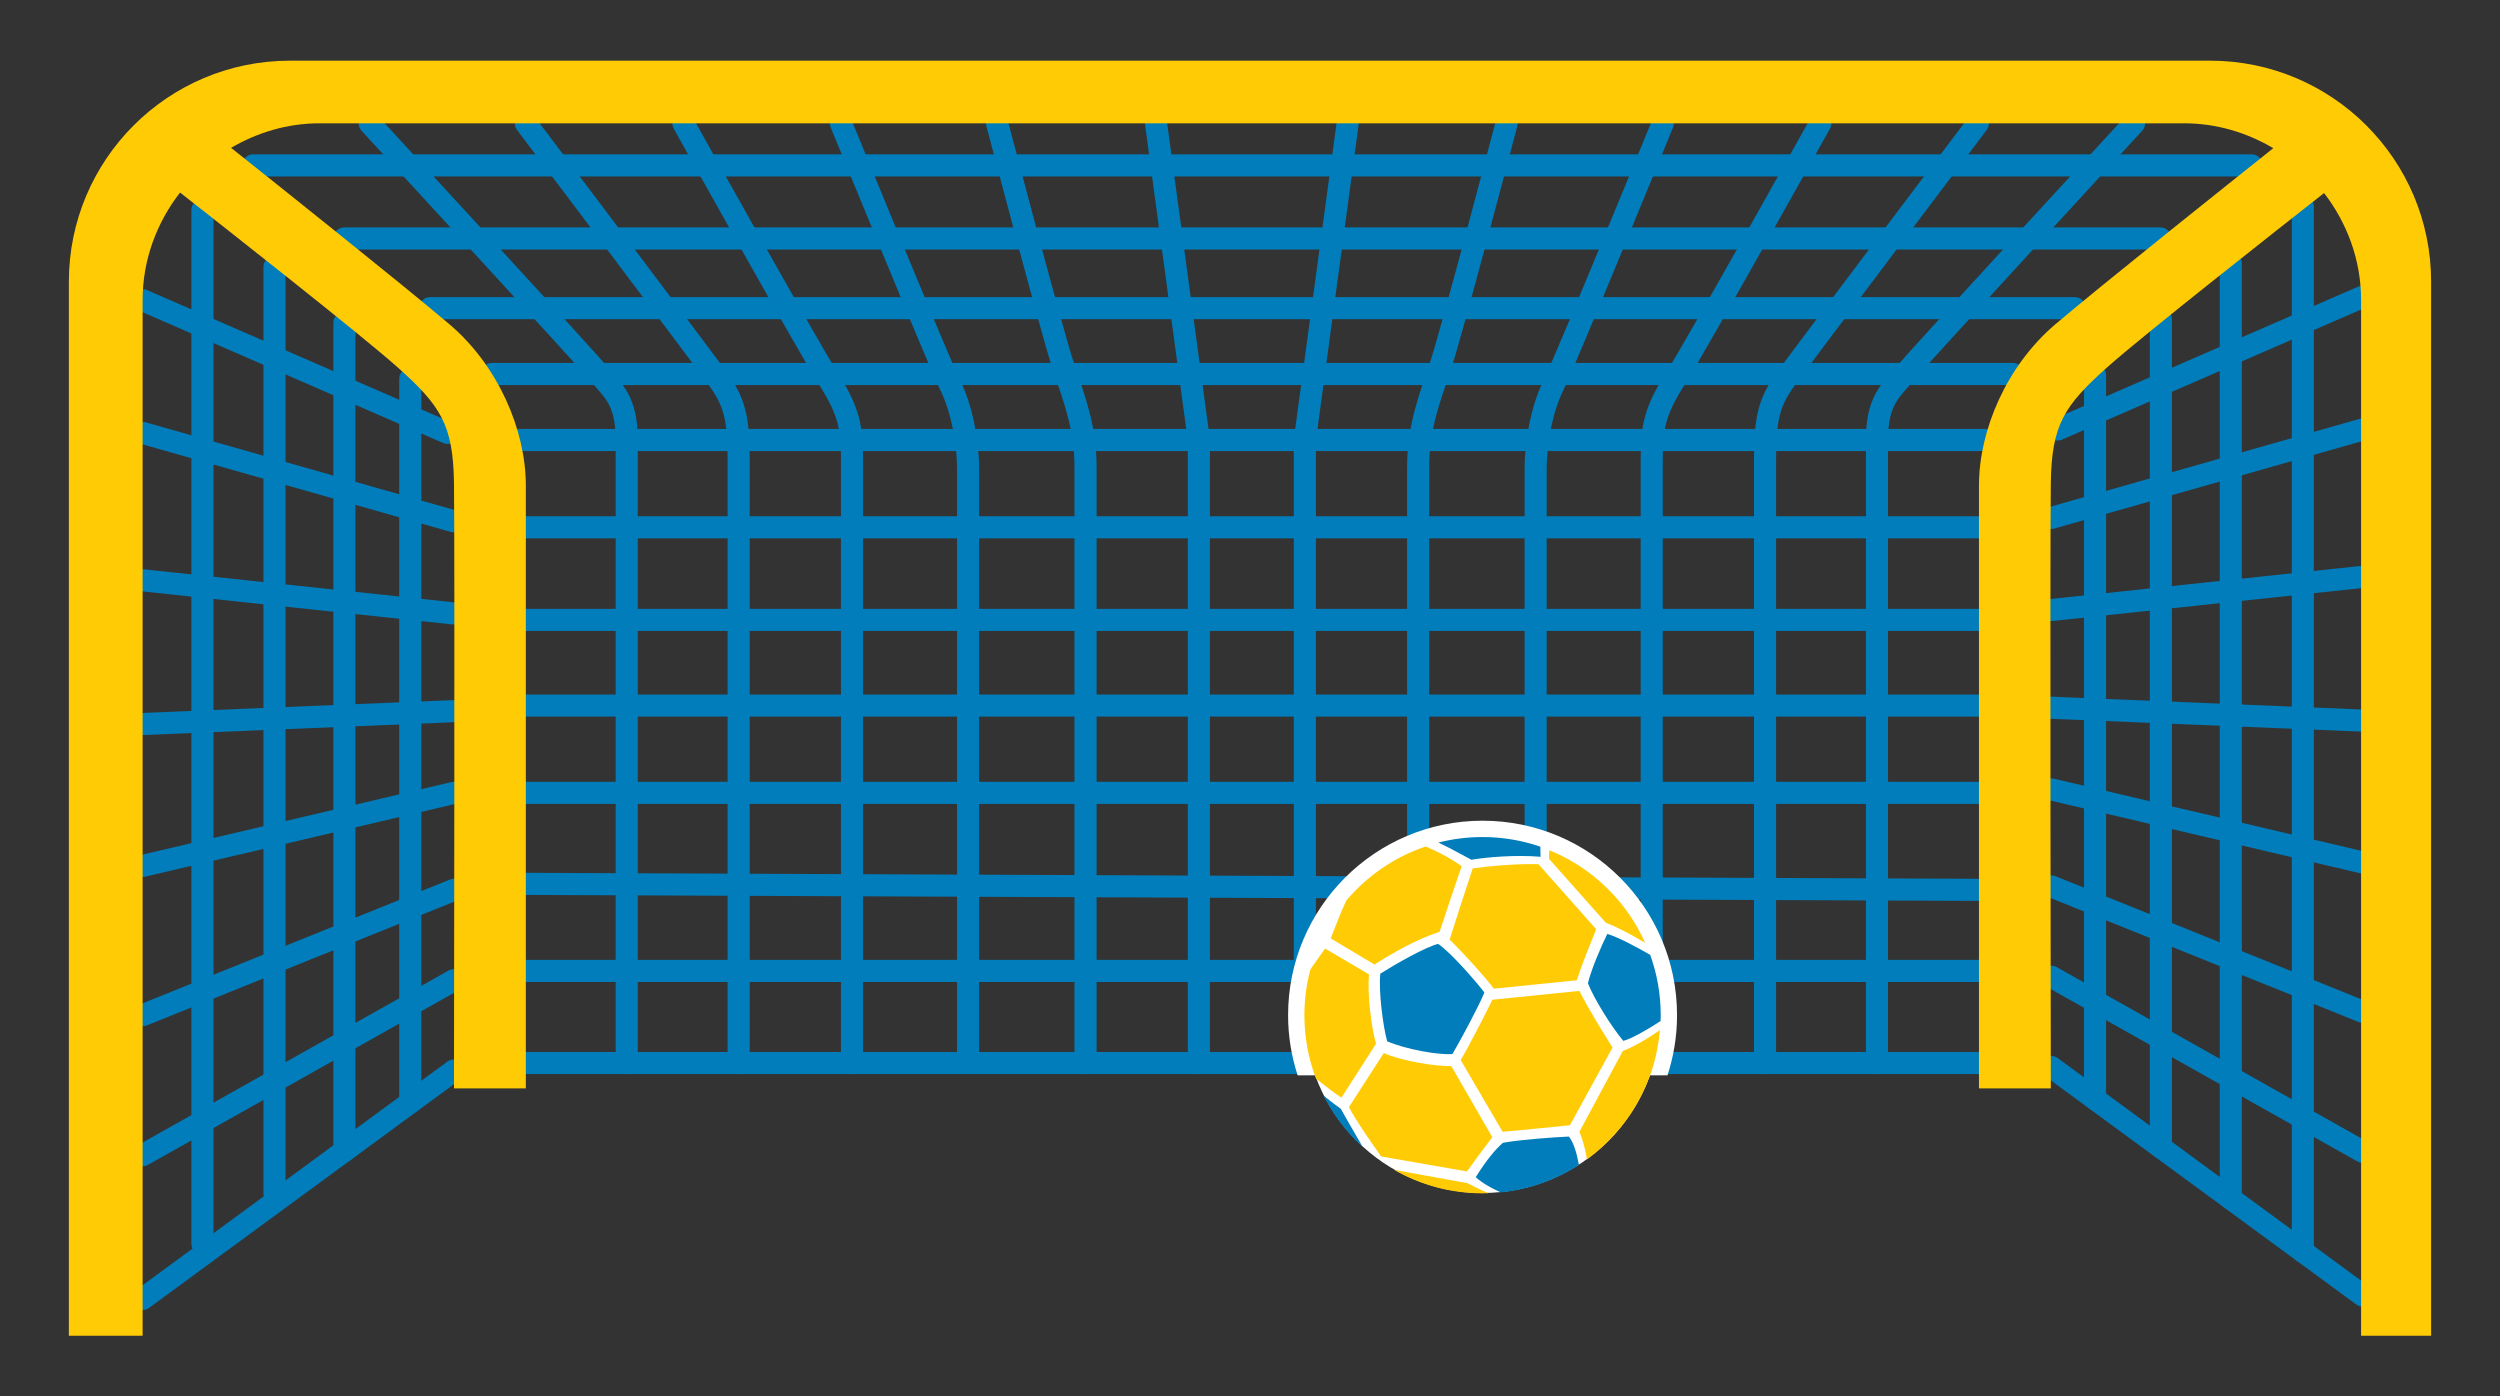 <?xml version="1.0" encoding="utf-8"?>
<!-- Generator: Adobe Illustrator 16.0.0, SVG Export Plug-In . SVG Version: 6.00 Build 0)  -->
<!DOCTYPE svg PUBLIC "-//W3C//DTD SVG 1.1//EN" "http://www.w3.org/Graphics/SVG/1.1/DTD/svg11.dtd">
<svg version="1.1" id="Calque_1" xmlns="http://www.w3.org/2000/svg" xmlns:xlink="http://www.w3.org/1999/xlink" x="0px" y="0px"
	 width="299.991px" height="167.567px" viewBox="0 0 299.991 167.567" enable-background="new 0 0 299.991 167.567"
	 xml:space="preserve">
<rect x="0" y="0" width="299.991" height="167.567" fill="#333333" stroke="none"/>
<g>
	<g>
		<g>
			
				<line fill="none" stroke="#007DBA" stroke-width="2.653" stroke-linecap="round" stroke-miterlimit="10" x1="17.112" y1="155.867" x2="54.478" y2="128.453"/>
			
				<line fill="none" stroke="#007DBA" stroke-width="2.653" stroke-linecap="round" stroke-miterlimit="10" x1="17.112" y1="138.619" x2="54.478" y2="117.617"/>
			
				<line fill="none" stroke="#007DBA" stroke-width="2.653" stroke-linecap="round" stroke-miterlimit="10" x1="17.112" y1="121.818" x2="54.478" y2="106.779"/>
			
				<line fill="none" stroke="#007DBA" stroke-width="2.653" stroke-linecap="round" stroke-miterlimit="10" x1="17.112" y1="103.908" x2="54.478" y2="95.141"/>
			
				<line fill="none" stroke="#007DBA" stroke-width="2.653" stroke-linecap="round" stroke-miterlimit="10" x1="17.112" y1="86.881" x2="54.478" y2="85.336"/>
			
				<line fill="none" stroke="#007DBA" stroke-width="2.653" stroke-linecap="round" stroke-miterlimit="10" x1="17.112" y1="69.633" x2="54.478" y2="73.614"/>
			
				<line fill="none" stroke="#007DBA" stroke-width="2.653" stroke-linecap="round" stroke-miterlimit="10" x1="17.112" y1="51.947" x2="54.478" y2="62.56"/>
			
				<line fill="none" stroke="#007DBA" stroke-width="2.653" stroke-linecap="round" stroke-miterlimit="10" x1="17.112" y1="36.022" x2="53.719" y2="51.947"/>
			
				<line fill="none" stroke="#007DBA" stroke-width="2.653" stroke-linecap="round" stroke-miterlimit="10" x1="24.294" y1="25.216" x2="24.294" y2="149.232"/>
			
				<line fill="none" stroke="#007DBA" stroke-width="2.653" stroke-linecap="round" stroke-miterlimit="10" x1="32.938" y1="32.046" x2="32.938" y2="143.264"/>
			
				<line fill="none" stroke="#007DBA" stroke-width="2.653" stroke-linecap="round" stroke-miterlimit="10" x1="41.326" y1="38.758" x2="41.326" y2="138.102"/>
			
				<line fill="none" stroke="#007DBA" stroke-width="2.653" stroke-linecap="round" stroke-miterlimit="10" x1="49.229" y1="45.469" x2="49.229" y2="132.303"/>
		</g>
		<g>
			
				<line fill="none" stroke="#007DBA" stroke-width="2.653" stroke-linecap="round" stroke-miterlimit="10" x1="283.514" y1="155.455" x2="246.147" y2="128.041"/>
			
				<line fill="none" stroke="#007DBA" stroke-width="2.653" stroke-linecap="round" stroke-miterlimit="10" x1="283.514" y1="138.207" x2="246.147" y2="117.205"/>
			
				<line fill="none" stroke="#007DBA" stroke-width="2.653" stroke-linecap="round" stroke-miterlimit="10" x1="283.514" y1="121.406" x2="246.147" y2="106.367"/>
			
				<line fill="none" stroke="#007DBA" stroke-width="2.653" stroke-linecap="round" stroke-miterlimit="10" x1="283.514" y1="103.496" x2="246.147" y2="94.729"/>
			
				<line fill="none" stroke="#007DBA" stroke-width="2.653" stroke-linecap="round" stroke-miterlimit="10" x1="283.514" y1="86.469" x2="246.147" y2="84.924"/>
			
				<line fill="none" stroke="#007DBA" stroke-width="2.653" stroke-linecap="round" stroke-miterlimit="10" x1="283.514" y1="69.221" x2="246.147" y2="73.202"/>
			
				<line fill="none" stroke="#007DBA" stroke-width="2.653" stroke-linecap="round" stroke-miterlimit="10" x1="283.514" y1="51.535" x2="246.147" y2="62.148"/>
			
				<line fill="none" stroke="#007DBA" stroke-width="2.653" stroke-linecap="round" stroke-miterlimit="10" x1="283.514" y1="35.61" x2="246.907" y2="51.535"/>
			
				<line fill="none" stroke="#007DBA" stroke-width="2.653" stroke-linecap="round" stroke-miterlimit="10" x1="276.331" y1="24.804" x2="276.331" y2="150.186"/>
			
				<line fill="none" stroke="#007DBA" stroke-width="2.653" stroke-linecap="round" stroke-miterlimit="10" x1="267.688" y1="31.634" x2="267.688" y2="143.844"/>
			
				<line fill="none" stroke="#007DBA" stroke-width="2.653" stroke-linecap="round" stroke-miterlimit="10" x1="259.299" y1="38.346" x2="259.299" y2="137.689"/>
			
				<line fill="none" stroke="#007DBA" stroke-width="2.653" stroke-linecap="round" stroke-miterlimit="10" x1="251.397" y1="45.057" x2="251.397" y2="131.891"/>
		</g>
		<g>
			
				<line fill="none" stroke="#007DBA" stroke-width="2.653" stroke-linecap="round" stroke-miterlimit="10" x1="63.099" y1="127.561" x2="237.469" y2="127.561"/>
			
				<line fill="none" stroke="#007DBA" stroke-width="2.653" stroke-linecap="round" stroke-miterlimit="10" x1="63.099" y1="116.508" x2="237.469" y2="116.508"/>
			
				<line fill="none" stroke="#007DBA" stroke-width="2.653" stroke-linecap="round" stroke-miterlimit="10" x1="63.099" y1="106.061" x2="237.469" y2="106.779"/>
			
				<line fill="none" stroke="#007DBA" stroke-width="2.653" stroke-linecap="round" stroke-miterlimit="10" x1="63.099" y1="95.141" x2="237.469" y2="95.141"/>
			
				<line fill="none" stroke="#007DBA" stroke-width="2.653" stroke-linecap="round" stroke-miterlimit="10" x1="63.099" y1="84.667" x2="237.469" y2="84.667"/>
			
				<line fill="none" stroke="#007DBA" stroke-width="2.653" stroke-linecap="round" stroke-miterlimit="10" x1="63.099" y1="74.386" x2="237.469" y2="74.386"/>
			
				<line fill="none" stroke="#007DBA" stroke-width="2.653" stroke-linecap="round" stroke-miterlimit="10" x1="63.099" y1="63.275" x2="237.469" y2="63.275"/>
			
				<line fill="none" stroke="#007DBA" stroke-width="2.653" stroke-linecap="round" stroke-miterlimit="10" x1="62.405" y1="52.796" x2="238.159" y2="52.796"/>
			
				<line fill="none" stroke="#007DBA" stroke-width="2.653" stroke-linecap="round" stroke-miterlimit="10" x1="59.037" y1="44.878" x2="241.532" y2="44.878"/>
			
				<line fill="none" stroke="#007DBA" stroke-width="2.653" stroke-linecap="round" stroke-miterlimit="10" x1="51.623" y1="36.98" x2="248.951" y2="36.98"/>
			
				<line fill="none" stroke="#007DBA" stroke-width="2.653" stroke-linecap="round" stroke-miterlimit="10" x1="41.326" y1="28.616" x2="259.238" y2="28.616"/>
			
				<line fill="none" stroke="#007DBA" stroke-width="2.653" stroke-linecap="round" stroke-miterlimit="10" x1="30.378" y1="19.848" x2="270.19" y2="19.848"/>
			<path fill="none" stroke="#007DBA" stroke-width="2.653" stroke-linecap="round" stroke-miterlimit="10" d="M75.205,127.561
				c0,0,0-69.986,0-74.764s-1.658-5.918-3.316-7.918C70.23,42.877,44.36,14.795,44.36,14.795"/>
			<path fill="none" stroke="#007DBA" stroke-width="2.653" stroke-linecap="round" stroke-miterlimit="10" d="M88.637,127.561
				c0,0,0-67.436,0-72.412c0-4.975-0.497-6.923-2.487-9.68c-1.99-2.758-23.051-30.674-23.051-30.674"/>
			<path fill="none" stroke="#007DBA" stroke-width="2.653" stroke-linecap="round" stroke-miterlimit="10" d="M102.236,127.561
				c0,0,0-68.597,0-72.412c0-3.813-0.332-5.763-2.819-9.68c-2.487-3.918-17.412-30.674-17.412-30.674"/>
			<path fill="none" stroke="#007DBA" stroke-width="2.653" stroke-linecap="round" stroke-miterlimit="10" d="M116.166,127.561
				c0,0,0-67.737,0-71.25s-0.829-7.462-2.155-10.116c-1.327-2.652-13.102-31.398-13.102-31.398"/>
			<path fill="none" stroke="#007DBA" stroke-width="2.653" stroke-linecap="round" stroke-miterlimit="10" d="M130.261,127.561
				c0,0,0-66.939,0-71.583c0-4.643-1.326-8.063-2.653-11.991c-1.326-3.929-7.96-29.191-7.96-29.191"/>
			<polyline fill="none" stroke="#007DBA" stroke-width="2.653" stroke-linecap="round" stroke-miterlimit="10" points="
				143.86,127.561 143.86,52.796 138.719,14.795 			"/>
			<path fill="none" stroke="#007DBA" stroke-width="2.653" stroke-linecap="round" stroke-miterlimit="10" d="M225.231,127.561
				c0,0,0-69.986,0-74.764s1.659-5.918,3.317-7.918c1.658-2.001,27.528-30.083,27.528-30.083"/>
			<path fill="none" stroke="#007DBA" stroke-width="2.653" stroke-linecap="round" stroke-miterlimit="10" d="M211.799,127.561
				c0,0,0-67.436,0-72.412c0-4.975,0.497-6.923,2.487-9.68c1.99-2.758,23.051-30.674,23.051-30.674"/>
			<path fill="none" stroke="#007DBA" stroke-width="2.653" stroke-linecap="round" stroke-miterlimit="10" d="M198.201,127.561
				c0,0,0-68.597,0-72.412c0-3.813,0.332-5.763,2.819-9.68c2.487-3.918,17.412-30.674,17.412-30.674"/>
			<path fill="none" stroke="#007DBA" stroke-width="2.653" stroke-linecap="round" stroke-miterlimit="10" d="M184.271,127.561
				c0,0,0-67.737,0-71.25s0.829-7.462,2.155-10.116c1.327-2.652,13.102-31.398,13.102-31.398"/>
			<path fill="none" stroke="#007DBA" stroke-width="2.653" stroke-linecap="round" stroke-miterlimit="10" d="M170.175,127.561
				c0,0,0-66.939,0-71.583c0-4.643,1.327-8.063,2.653-11.991c1.326-3.929,7.96-29.191,7.96-29.191"/>
			<polyline fill="none" stroke="#007DBA" stroke-width="2.653" stroke-linecap="round" stroke-miterlimit="10" points="
				156.577,127.561 156.577,52.796 161.717,14.795 			"/>
		</g>
		<path fill="#FFCB05" d="M265.195,7.281H34.796c-14.653,0-26.533,11.878-26.533,26.533v126.473h8.849V36.022
			c0-4.888,1.718-9.334,4.493-12.92c5.49,4.307,21.812,17.143,26.077,20.947c5.197,4.638,6.685,6.902,6.794,13.878
			c0.108,6.975,0,72.676,0,72.676h8.623c0,0,0-64.395,0-72.339c0-6.649-3.316-14.387-9.178-19.361
			c-5.584-4.742-20.858-16.92-26.193-21.164c3.132-1.824,6.727-2.943,10.61-2.943h223.76c3.918,0,7.54,1.135,10.688,2.984
			c-5.387,4.286-20.576,16.402-26.14,21.123c-5.861,4.975-9.178,12.712-9.178,19.361c0,7.944,0,72.339,0,72.339h8.623
			c0,0-0.108-65.702,0-72.676c0.109-6.976,1.594-9.24,6.795-13.878c4.241-3.783,20.42-16.511,25.996-20.885
			c2.744,3.575,4.441,8.001,4.441,12.857v124.265h8.403V33.814C291.728,19.159,279.847,7.281,265.195,7.281z"/>
	</g>
	<g>
		<path fill="#FFFFFF" d="M200.094,129.035c0.739-2.273,1.144-4.697,1.144-7.217c0-12.887-10.448-23.336-23.336-23.336
			c-12.889,0-23.336,10.449-23.336,23.336c0,2.52,0.404,4.943,1.144,7.217H200.094z"/>
		<circle fill="#FFFFFF" cx="177.902" cy="121.818" r="21.336"/>
		<g>
			<path fill="#FFCB05" d="M192.702,110.736c1.359,0.492,3.114,1.455,4.712,2.408c-2.243-5.035-6.378-9.039-11.5-11.119
				c-0.036,0.342-0.05,0.691-0.027,1.047L192.702,110.736z"/>
			<path fill="#FFCB05" d="M179.251,118.639l9.954-1.01c0.817-2.457,1.462-3.934,2.33-6.125l-6.917-7.799
				c-2.425-0.092-5.853,0.209-7.897,0.498c-0.559,1.66-2.241,6.83-2.772,8.547C175.86,114.623,178.315,117.371,179.251,118.639z"/>
			<path fill="#FFCB05" d="M164.931,115.74c2.361-1.484,4.959-2.984,7.818-3.93c0.581-1.803,2.125-6.346,2.645-7.877
				c-1.722-1.195-3.206-1.889-4.323-2.355c-3.753,1.262-7.039,3.539-9.533,6.5c-0.626,1.35-1.471,3.521-1.854,4.529L164.931,115.74z
				"/>
			<path fill="#FFCB05" d="M165.119,125.248c-0.593-2.111-1.051-5.912-0.847-8.326l-5.269-3.1l-1.761,2.498
				c-0.468,1.758-0.719,3.605-0.719,5.512c0,2.674,0.494,5.238,1.393,7.6c1.064,0.813,2.067,1.662,3.051,2.281L165.119,125.248z"/>
			<path fill="#FFCB05" d="M193.499,125.695c-1.162-1.811-2.921-4.699-3.979-6.791l-10.441,1.059
				c-0.964,1.975-2.849,5.646-3.805,7.234l5.034,8.611c2.307-0.188,6.331-0.605,8.08-0.785L193.499,125.695z"/>
			<path fill="#FFCB05" d="M194.734,126.111l-5.212,9.695c0.383,0.893,0.718,2.09,0.904,3.322c4.898-3.555,8.227-9.139,8.754-15.516
				C197.864,124.527,196.176,125.563,194.734,126.111z"/>
			<path fill="#FFCB05" d="M176.029,140.568c0.798-1.131,2.118-2.891,3.044-4.105l-4.925-8.537
				c-1.991,0.049-6.056-0.646-8.099-1.563l-4.185,6.49c0.887,1.684,2.585,4.102,3.869,5.92L176.029,140.568z"/>
			<path fill="#FFCB05" d="M167.284,140.377c3.126,1.793,6.745,2.82,10.605,2.82c0.232,0,0.462-0.006,0.692-0.016
				c-0.97-0.426-1.858-0.859-2.466-1.201L167.284,140.377z"/>
			<path fill="#007DBA" d="M165.629,116.838c1.937-1.219,5.423-3.197,6.938-3.576c1.575,1.055,4.786,4.795,5.554,5.836
				c-0.724,1.77-3.053,6.082-3.837,7.383c-1.667,0.133-5.598-0.559-7.831-1.533C165.967,123.213,165.409,118.93,165.629,116.838z"/>
			<path fill="#007DBA" d="M198.021,114.584c-1.739-1.002-3.824-2.119-5.15-2.516c-0.696,1.381-1.936,4.279-2.327,5.912
				c0.736,1.896,2.883,5.311,4.246,6.918c0.906-0.221,2.799-1.275,4.473-2.377c0.007-0.234,0.018-0.467,0.018-0.703
				C199.28,119.279,198.834,116.844,198.021,114.584z"/>
			<path fill="#007DBA" d="M177.083,141.254c0.703,0.652,1.789,1.287,3.011,1.832c3.43-0.35,6.615-1.514,9.371-3.289
				c-0.254-1.381-0.584-2.611-1.203-3.414c-1.519,0.055-6.042,0.391-7.92,0.75C179.434,137.918,178.316,139.277,177.083,141.254z"/>
			<path fill="#007DBA" d="M172.604,101.104c1.823,0.869,3.103,1.625,3.959,2.064c1.778-0.305,5.263-0.611,8.303-0.359
				c-0.019-0.297-0.023-0.723-0.024-1.209c-2.177-0.748-4.51-1.158-6.939-1.158C176.073,100.441,174.298,100.672,172.604,101.104z"
				/>
			<path fill="#007DBA" d="M163.524,137.641c-1.025-1.764-2.501-4.328-2.638-4.596c-0.217-0.139-1.169-0.84-2.063-1.586
				C160.006,133.799,161.603,135.893,163.524,137.641z"/>
		</g>
	</g>
</g>
</svg>
